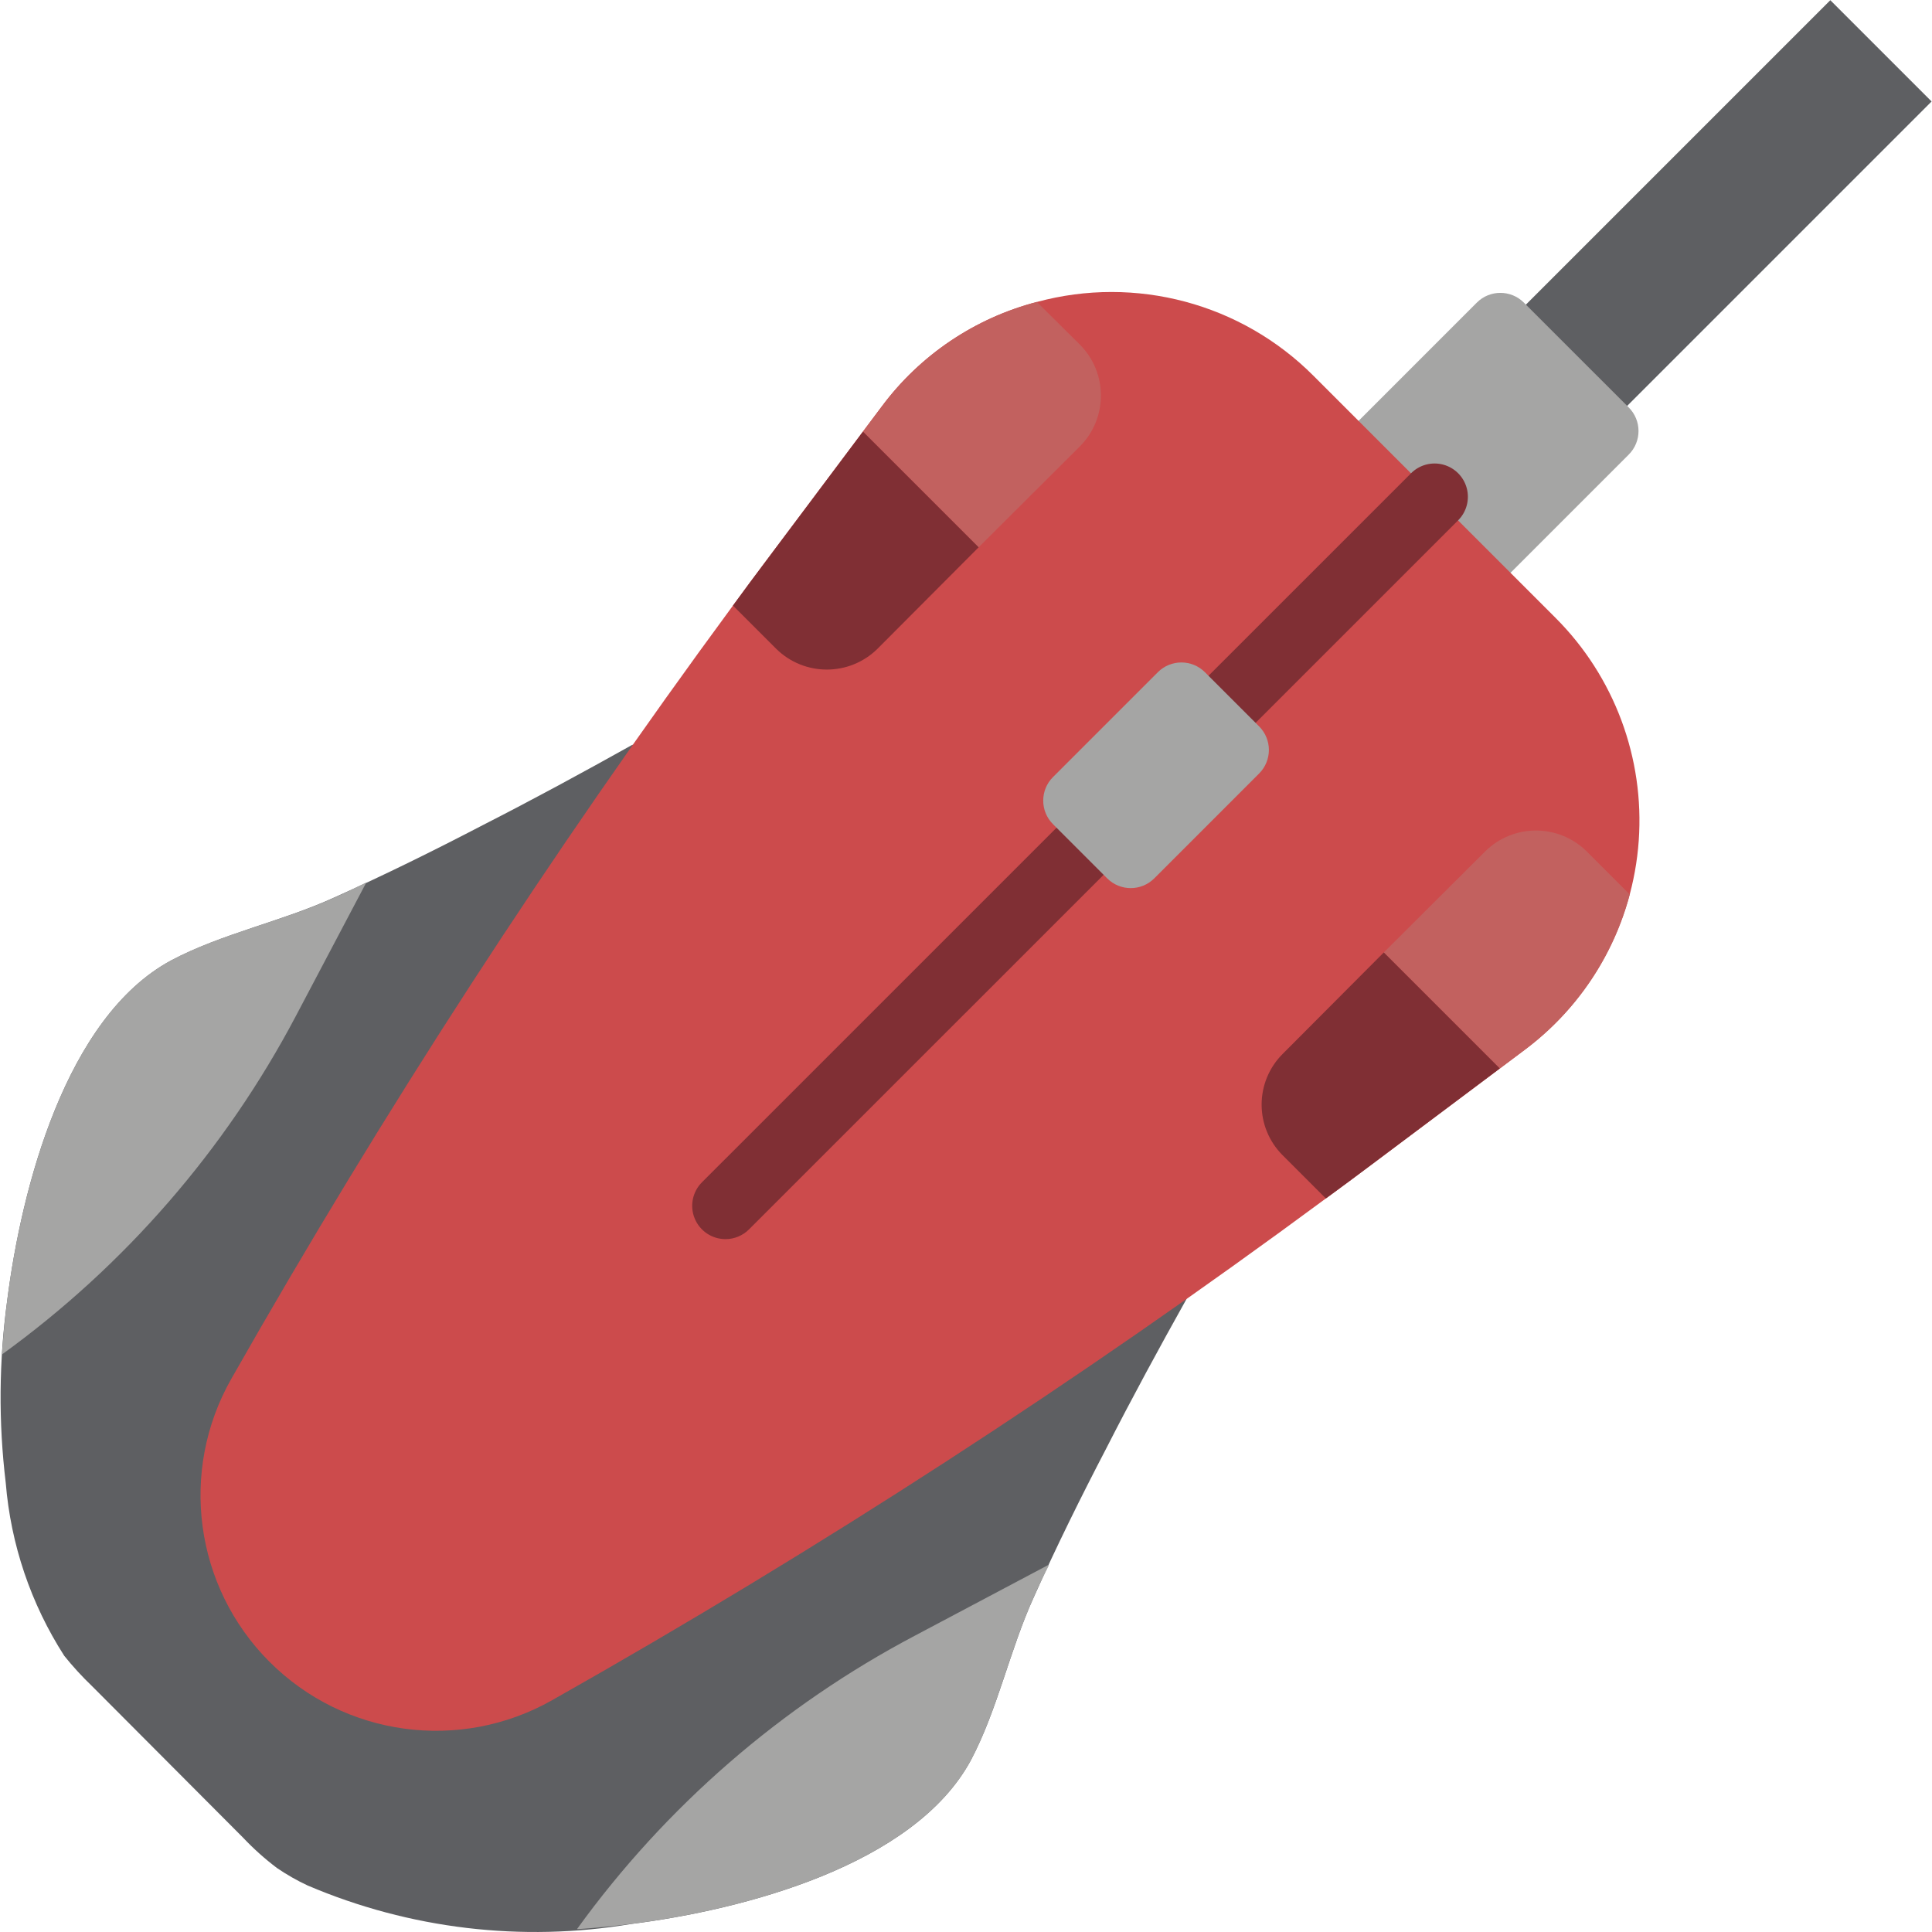 <?xml version="1.0" encoding="iso-8859-1"?>
<!-- Generator: Adobe Illustrator 19.0.0, SVG Export Plug-In . SVG Version: 6.00 Build 0)  -->
<svg version="1.1" id="Capa_1" xmlns="http://www.w3.org/2000/svg" xmlns:xlink="http://www.w3.org/1999/xlink" x="0px" y="0px"
	 viewBox="0 0 503.619 503.619" style="enable-background:new 0 0 503.619 503.619;" xml:space="preserve">
<g>
	
		<rect x="421.79" y="-7.426" transform="matrix(-0.707 -0.707 0.707 -0.707 707.376 419.002)" style="fill:#5E5F62;" width="37.341" height="140.869"/>
	<path style="fill:#A5A5A4;" d="M397.236,78.884l27.337,27.334c3.389,3.389,3.389,8.883,0.001,12.272l-35.815,35.819l-39.61-39.606
		l35.815-35.819C388.353,75.495,393.847,75.495,397.236,78.884z"/>
	<path style="fill:#5E5F62;" d="M309.33,338.551c-7.196,12.872-14.259,25.876-20.993,39.078
		c-6.602,12.674-12.939,25.48-18.815,38.616c-6.272,13.664-9.44,29.374-16.438,42.576c-14.854,27.526-59.48,39.012-88.527,42.708
		c-28.504,4.789-57.783,1.307-84.368-10.033c-2.782-1.299-5.453-2.822-7.988-4.555c-3.165-2.389-6.124-5.038-8.846-7.921
		c-13.137-13.136-26.208-26.338-39.346-39.474c-2.591-2.479-5.017-5.125-7.262-7.921c-8.705-13.55-13.942-29.033-15.25-45.085
		c-1.915-15.838-1.782-31.856,0.396-47.659c3.697-29.044,15.184-73.667,42.712-88.519c13.203-6.997,28.915-10.165,42.58-16.436
		c13.137-5.875,25.944-12.212,38.619-18.813c13.203-6.733,26.208-13.796,39.081-20.991L309.33,338.551z"/>
	<path style="fill:#CC4B4C;" d="M405.494,161.065l-63.089-63.089c-18.837-18.9-46.36-26.253-72.114-19.265
		c-16.187,4.219-30.452,13.83-40.439,27.249l-4.946,6.595l-25.166,33.584c-2.951,3.905-5.814,7.81-8.678,11.715
		c-47.526,64.561-91.195,131.875-130.777,201.589c-13.644,24.013-9.574,54.181,9.945,73.721
		c19.519,19.54,49.683,23.641,73.71,10.022c69.828-39.442,137.178-83.115,201.676-130.777c3.905-2.864,7.81-5.727,11.715-8.678
		l33.584-25.166l6.595-4.946c17.309-12.998,28.13-32.864,29.662-54.456C428.704,197.57,420.796,176.376,405.494,161.065z"/>
	<g>
		<path style="fill:#C2615F;" d="M281.573,116.286l-26.468,26.381l-30.113-30.113h-0.087l4.946-6.595
			c9.988-13.419,24.252-23.03,40.439-27.249l11.281,11.195C288.776,97.224,288.776,108.968,281.573,116.286z"/>
		<path style="fill:#C2615F;" d="M424.846,233.092c-4.272,16.209-13.907,30.493-27.336,40.526l-6.595,4.946v-0.087l-30.199-30.199
			l26.468-26.381c7.319-7.203,19.062-7.203,26.381,0l11.195,11.195H424.846z"/>
	</g>
	<g>
		<path style="fill:#802F34;" d="M189.113,323.006c-3.509-0.001-6.673-2.115-8.016-5.357c-1.343-3.242-0.601-6.974,1.88-9.456
			l140.788-140.776l0.064-0.064l43.996-43.992c2.192-2.192,5.387-3.048,8.381-2.246c2.994,0.802,5.333,3.141,6.136,6.136
			s-0.054,6.189-2.246,8.381l-52.814,52.809l-0.068,0.072L195.249,320.464C193.623,322.094,191.415,323.009,189.113,323.006z"/>
		<path style="fill:#802F34;" d="M255.105,142.667l-26.381,26.468c-7.319,7.203-19.062,7.203-26.381,0l-11.281-11.281
			c2.864-3.905,5.727-7.81,8.678-11.715l25.166-33.584h0.087L255.105,142.667z"/>
		<path style="fill:#802F34;" d="M390.915,278.478v0.087l-33.584,25.166c-3.905,2.951-7.81,5.814-11.715,8.678l-11.281-11.281
			c-3.5-3.497-5.467-8.242-5.467-13.19s1.967-9.693,5.467-13.191l26.381-26.468L390.915,278.478z"/>
	</g>
	<g>
		<path style="fill:#A5A5A4;" d="M95.431,230.055v0.087L77.12,264.853c-18.4,34.88-44.591,65.05-76.54,88.168H0.494
			c0.347-4.686,0.781-9.459,1.388-14.145c3.732-29.071,15.186-73.676,42.696-88.515c13.191-7.029,28.984-10.153,42.609-16.401
			C89.964,232.745,92.654,231.443,95.431,230.055z"/>
		<path style="fill:#A5A5A4;" d="M273.416,408.04c-1.388,2.69-2.69,5.467-3.905,8.244c-6.248,13.624-9.459,29.332-16.401,42.522
			c-14.839,27.509-59.531,39.051-88.515,42.696c-4.686,0.607-9.372,1.041-14.145,1.388v-0.087
			c23.089-31.92,53.231-58.083,88.081-76.453l34.712-18.397L273.416,408.04z"/>
		<path style="fill:#A5A5A4;" d="M314.089,175.224l14.132,14.131c3.389,3.389,3.389,8.883,0.001,12.272l-27.336,27.338
			c-3.389,3.389-8.883,3.389-12.272,0.001l-14.132-14.131c-3.389-3.389-3.389-8.883-0.001-12.272l27.336-27.338
			C305.206,171.836,310.7,171.836,314.089,175.224z"/>
	</g>
</g>
<g>
</g>
<g>
</g>
<g>
</g>
<g>
</g>
<g>
</g>
<g>
</g>
<g>
</g>
<g>
</g>
<g>
</g>
<g>
</g>
<g>
</g>
<g>
</g>
<g>
</g>
<g>
</g>
<g>
</g>
</svg>
